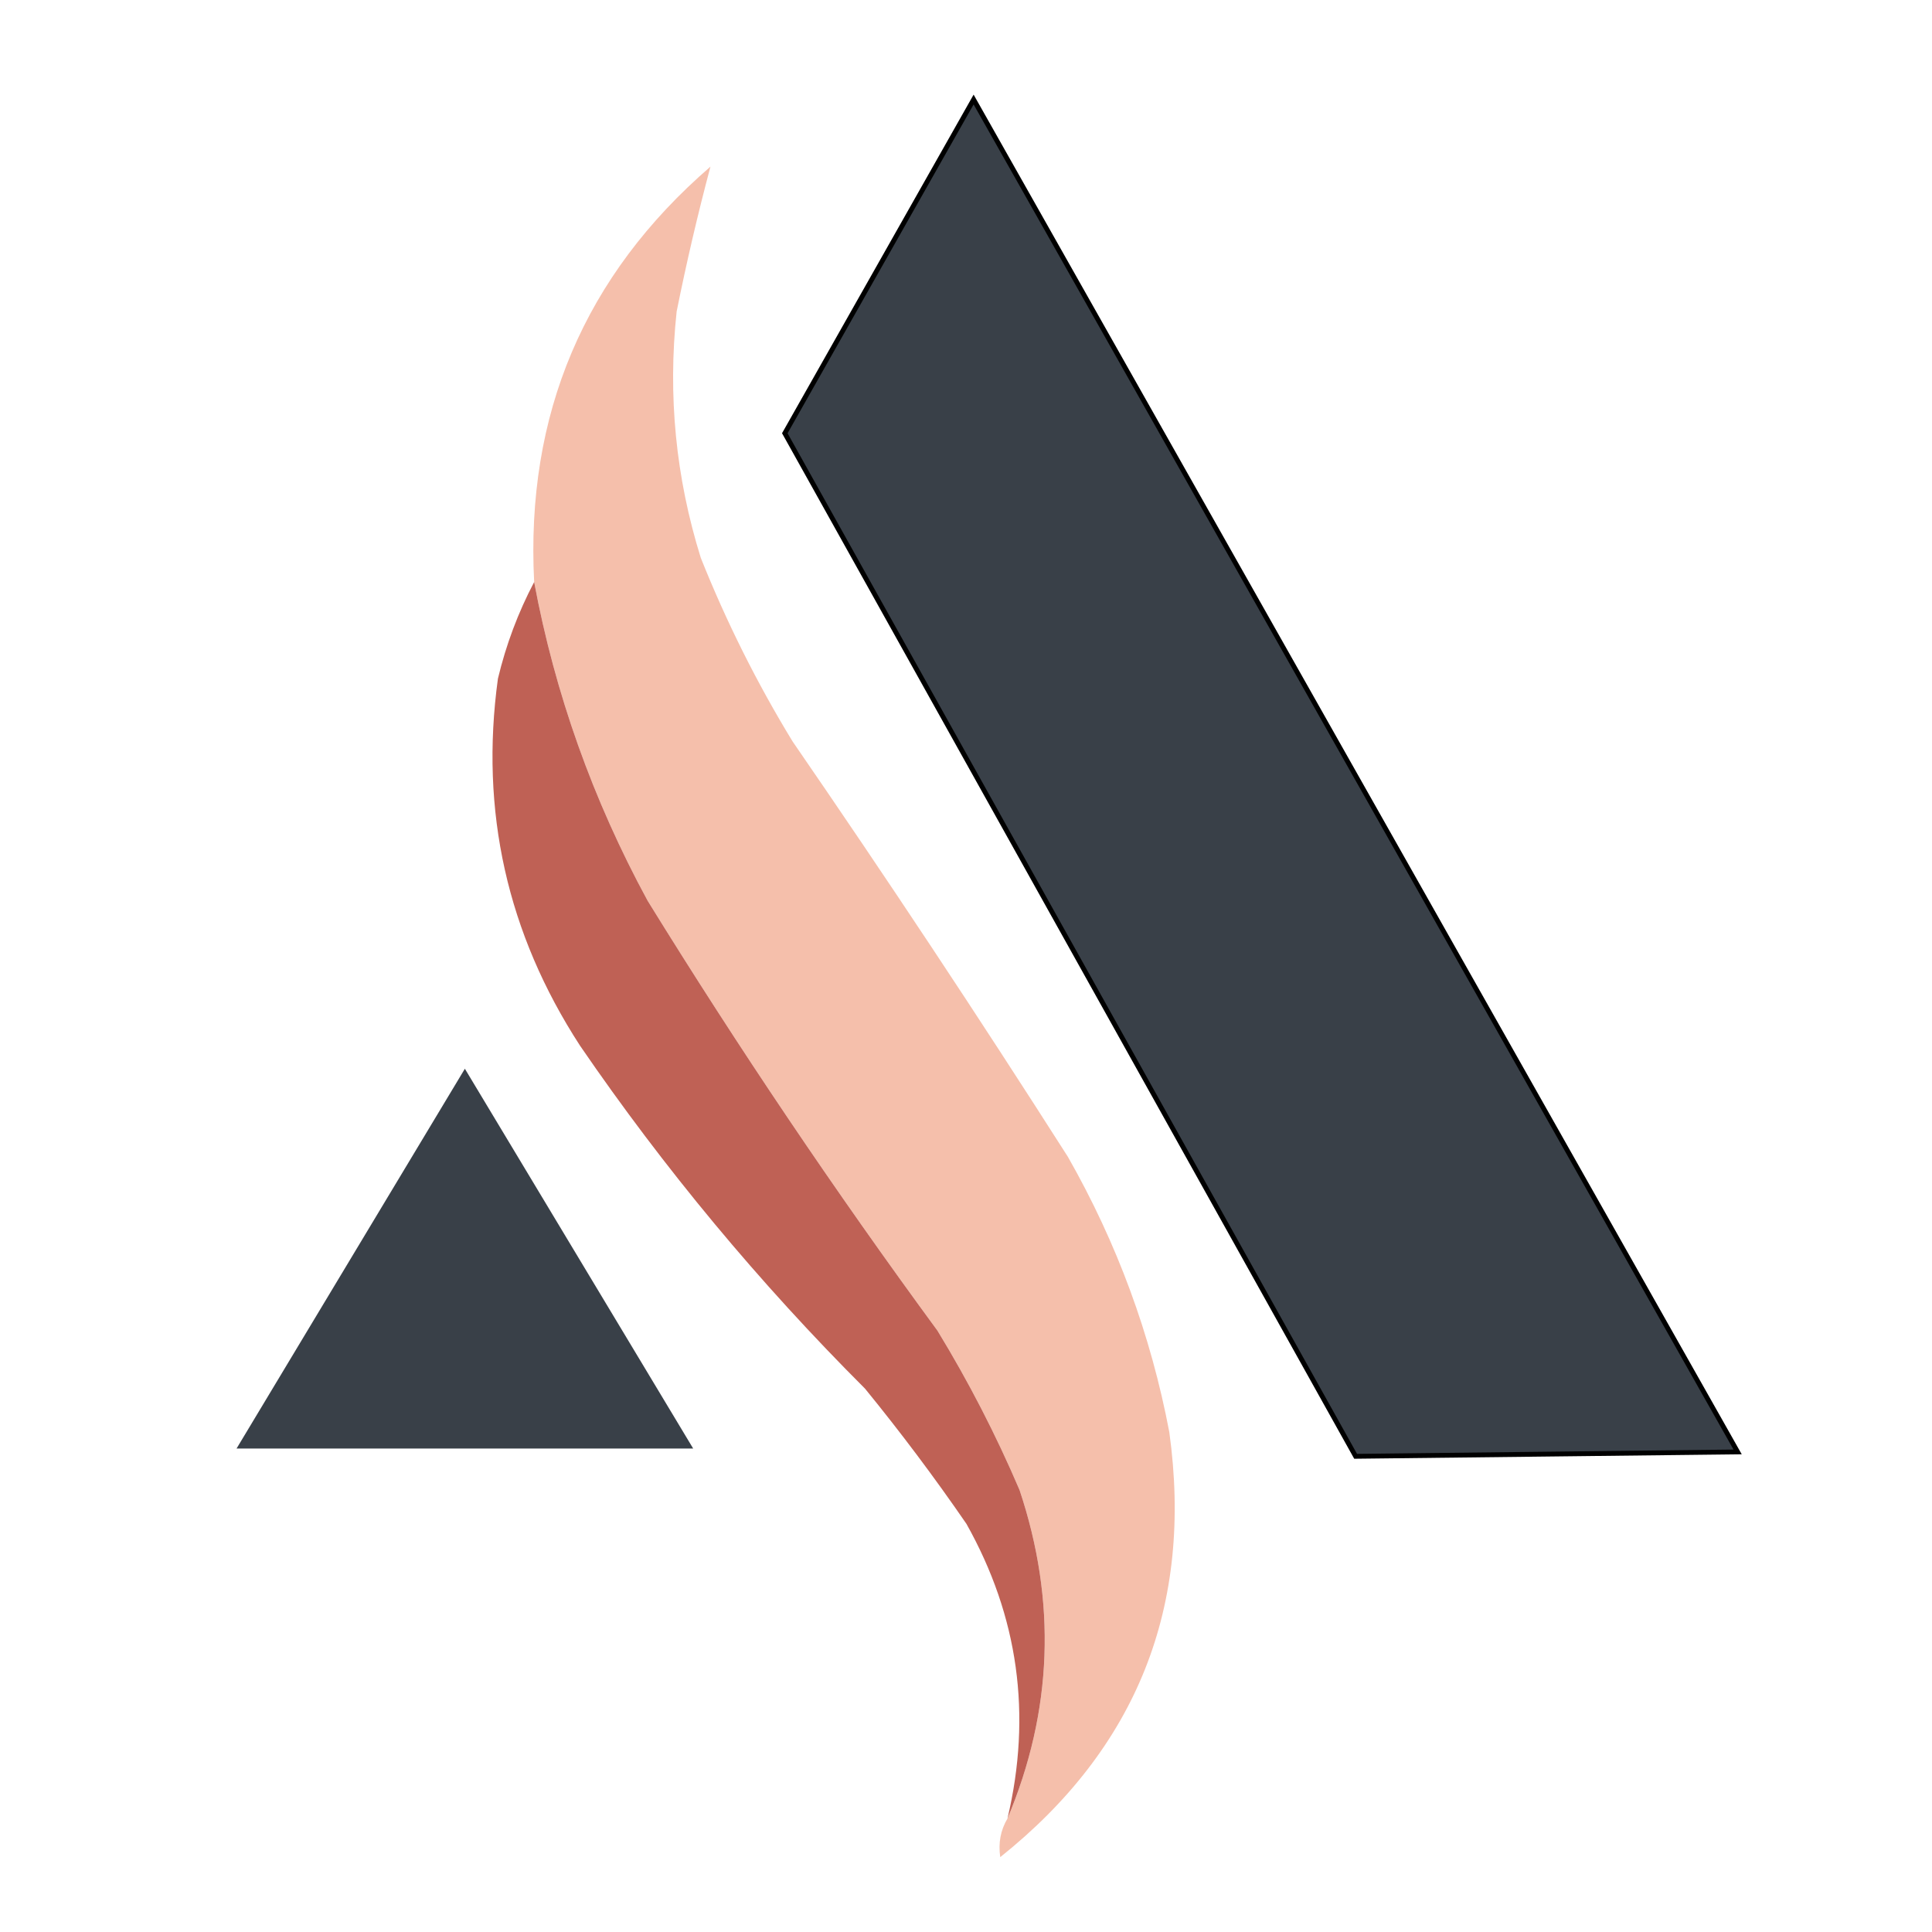 <svg xmlns="http://www.w3.org/2000/svg" xmlns:xlink="http://www.w3.org/1999/xlink" version="1.1" width="400" height="400" style="shape-rendering: geometricprecision; text-rendering: geometricprecision; fill-rule: evenodd; clip-rule: evenodd;"><rect id="backgroundrect" width="100%" height="100%" x="0" y="0" fill="none" stroke="none" style="" class=""/>


























<g class="currentLayer" style=""><title>Layer 1</title><g id="svg_41" class="" fill-opacity="1" fill="#f5bfab"><path style="opacity:1" fill="#f5bfab" d="M208.591,376.5 C217.957,354.22 218.79,331.55 211.091,308.5 C206.205,297.06 200.539,286.06 194.091,275.5 C172.916,246.65 152.916,216.99 134.091,186.5 C122.74,165.6 114.906,143.6 110.591,120.5 C108.805,85.76 120.972,57.09 147.091,34.5 C144.466,44.34 142.132,54.34 140.091,64.5 C138.235,81.87 139.902,98.87 145.091,115.5 C150.37,128.72 156.703,141.39 164.091,153.5 C183.588,181.82 202.588,210.49 221.091,239.5 C231.263,257.35 238.263,276.35 242.091,296.5 C247.079,332.55 235.413,361.88 207.091,384.5 C206.658,381.58 207.158,378.91 208.591,376.5 z" id="svg_42"/></g><g id="svg_43" class="" fill-opacity="1" fill="#bf6155"><path style="opacity:1" fill="#bf6155" d="M110.591,120.5 C114.906,143.6 122.74,165.6 134.091,186.5 C152.916,216.99 172.916,246.65 194.091,275.5 C200.539,286.06 206.205,297.06 211.091,308.5 C218.79,331.55 217.957,354.22 208.591,376.5 C213.678,354.98 210.844,334.65 200.091,315.5 C193.476,305.88 186.476,296.55 179.091,287.5 C157.163,265.58 137.496,241.92 120.091,216.5 C104.995,193.25 99.329,167.92 103.091,140.5 C104.767,133.49 107.267,126.82 110.591,120.5 z" id="svg_44"/></g><rect fill="" stroke-dashoffset="" fill-rule="nonzero" id="svg_61" x="47" y="145" width="1" height="0" style="color: rgb(0, 0, 0);"/><path fill="#394048" stroke-dashoffset="" fill-rule="nonzero" marker-start="" marker-mid="" marker-end="" id="svg_63" d="M48.973,299.909 L96.246,221.272 L143.519,299.909 L48.973,299.909 z" style="color: rgb(0, 0, 0);" class="selected" fill-opacity="1"/><path fill="#394048" fill-opacity="1" stroke="#000000" stroke-opacity="1" stroke-width="1" stroke-dasharray="none" stroke-linejoin="miter" stroke-linecap="butt" stroke-dashoffset="" fill-rule="nonzero" opacity="1" marker-start="" marker-mid="" marker-end="" id="svg_73" d="M162.485,89.697 L201.576,20.606 L359.758,300.606 L280.667,301.515 L162.485,89.697 z" style="color: rgb(0, 0, 0);" class=""/></g></svg>